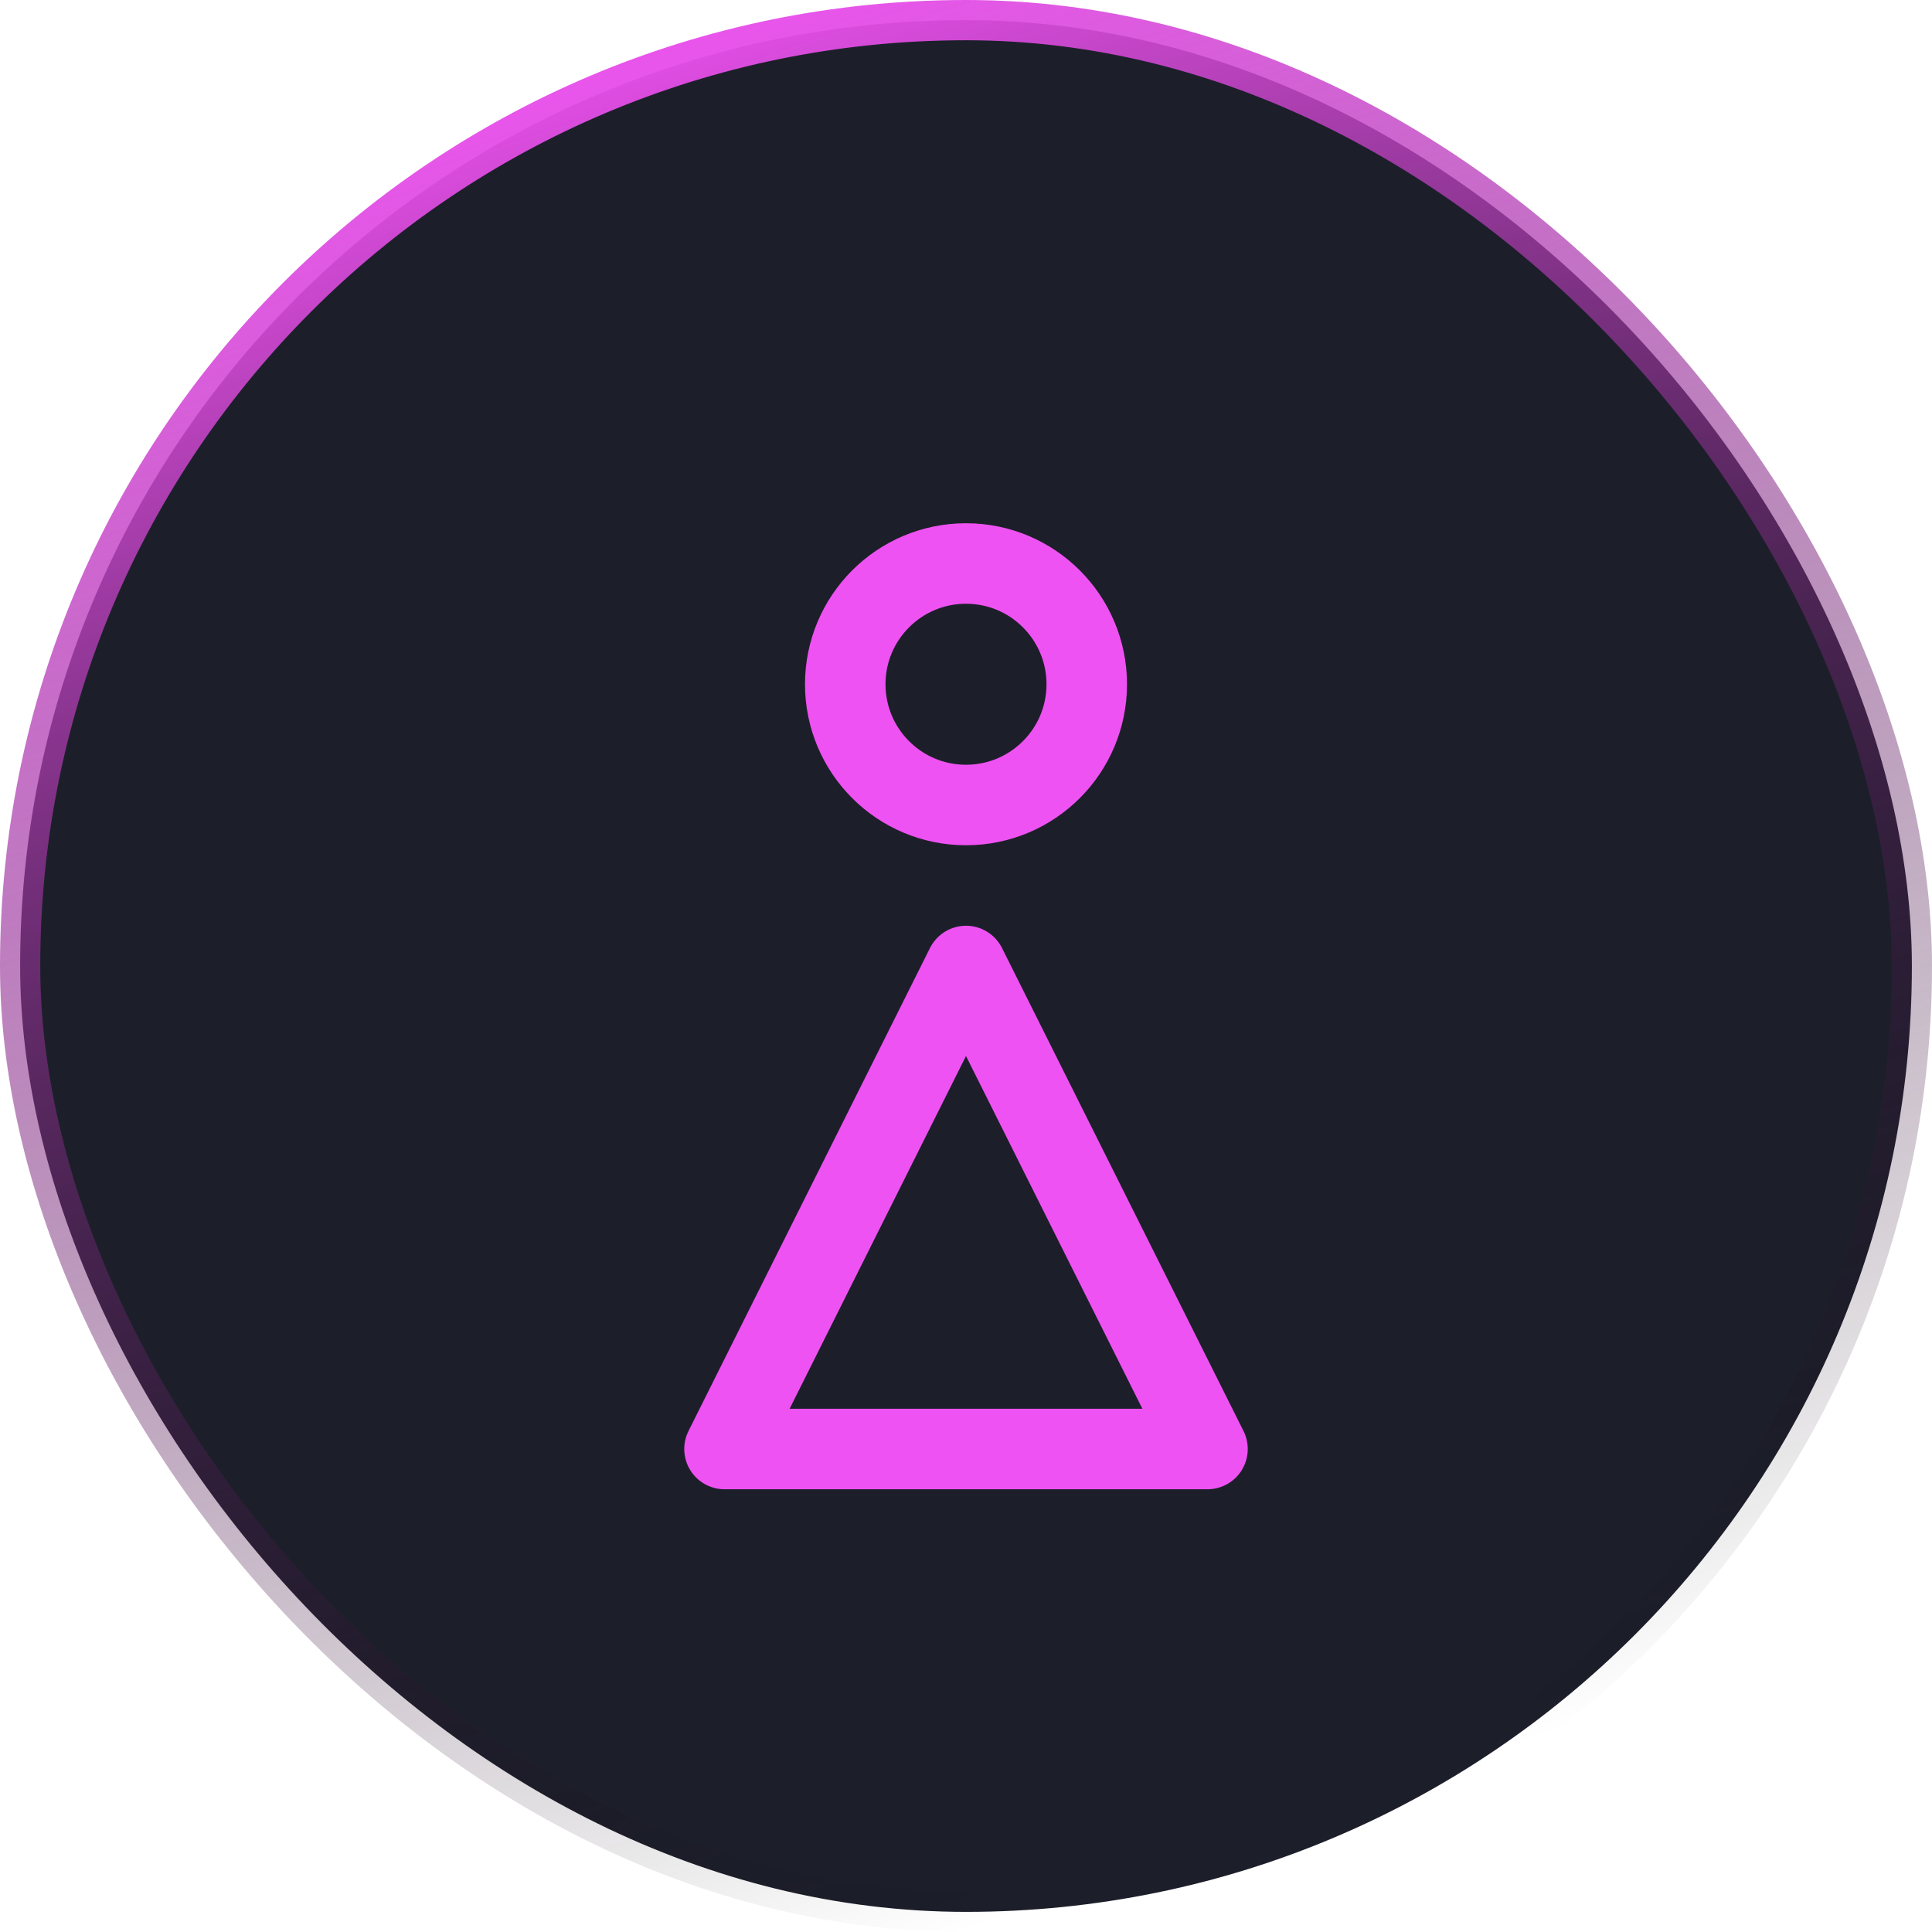 <svg width="48" height="48" viewBox="0 0 48 48" fill="none" xmlns="http://www.w3.org/2000/svg">
    <defs>
        <linearGradient id="paint0_linear_22_1205" x1="8.5" y1="2.5" x2="24" y2="48" gradientUnits="userSpaceOnUse">
            <stop stop-color="#EF52F2"/>
            <stop offset="1" stop-opacity="0"/>
        </linearGradient>
    </defs>
    <rect x="0.5" y="0.5" width="47" height="47" rx="23.5" fill="#1C1F2A" stroke="url(#paint0_linear_22_1205)"/>
    <path d="M18 36L30 36L24 24L18 36Z" stroke="#EF52F2" stroke-width="2" stroke-linejoin="round"/>
    <circle cx="24" cy="17" r="3" stroke="#EF52F2" stroke-width="2" stroke-linejoin="round"/>
</svg>
